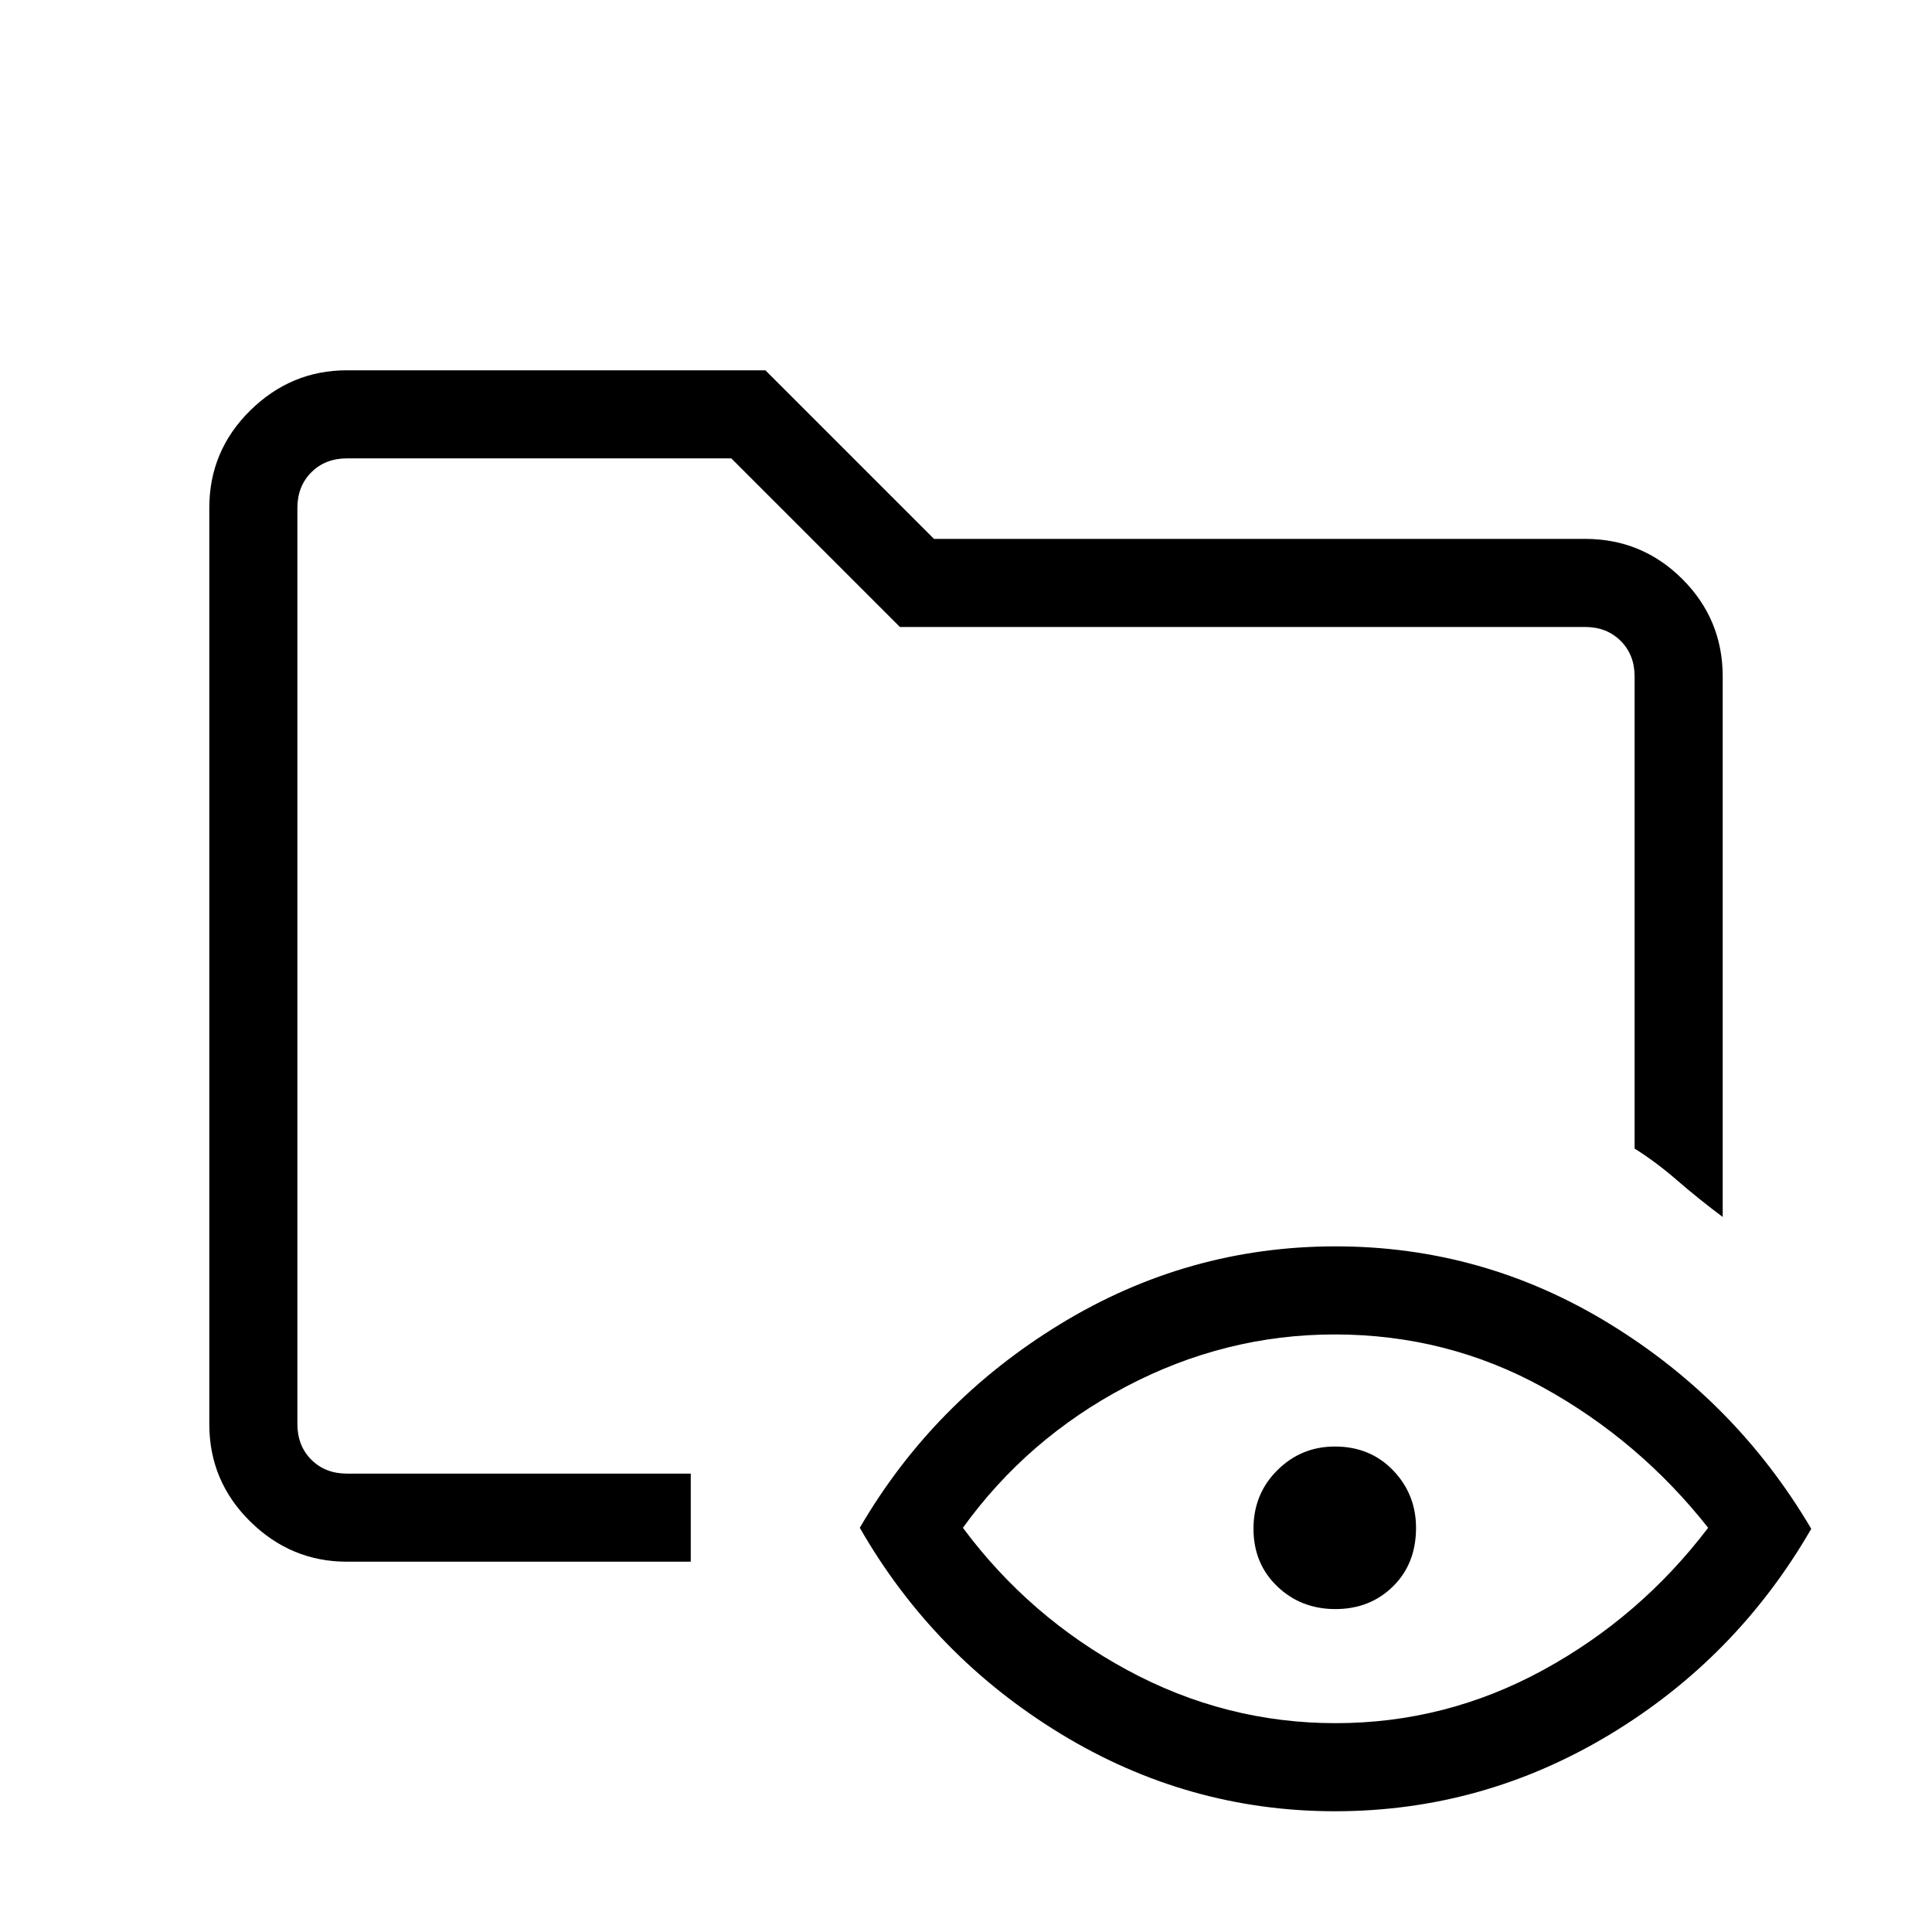 <svg xmlns="http://www.w3.org/2000/svg" height="48" viewBox="0 -960 960 960" width="48"><path d="M172.38-184q-27.78 0-48.08-20.01-20.3-20.01-20.3-48.37v-455.24q0-28.36 20.3-48.37Q144.6-776 172.38-776h207.93l83.77 83.77h323.54q28.36 0 48.37 20.01Q856-652.21 856-623.85v268.54q-11.85-8.84-22.54-18.11t-21.23-15.85v-234.58q0-10.77-6.92-17.69-6.93-6.92-17.69-6.92H447.15l-83.77-83.77h-191q-10.76 0-17.69 6.92-6.92 6.93-6.92 17.69v455.24q0 10.76 6.92 17.69 6.93 6.92 17.69 6.92h170.85V-184H172.38ZM663.37-60q-73.22 0-136.41-38.54t-99.73-102.31q36.54-62.77 99.73-101.3 63.19-38.54 136.66-38.54 73.46 0 136.26 38.54 62.81 38.53 100.12 101.8-37.08 64.27-100.25 102.31Q736.58-60 663.37-60Zm.28-43.77q54.73 0 103.04-26.35 48.31-26.34 82.08-70.73-34.12-43.26-81.91-69.67-47.78-26.4-103.67-26.4-54.34 0-103.54 25.84-49.19 25.85-81.19 70.23 33 44.39 81.73 70.73 48.73 26.35 103.46 26.35Zm-.09-56.69q-17.18 0-28.94-11.32-11.77-11.31-11.77-28.61 0-17.3 11.86-29.07t28.58-11.77q17.56 0 28.94 11.86 11.39 11.85 11.39 28.57 0 17.8-11.45 29.07-11.44 11.27-28.61 11.27Zm-515.79-67.31V-732.23v345.15-39.77 199.08Z"/></svg>